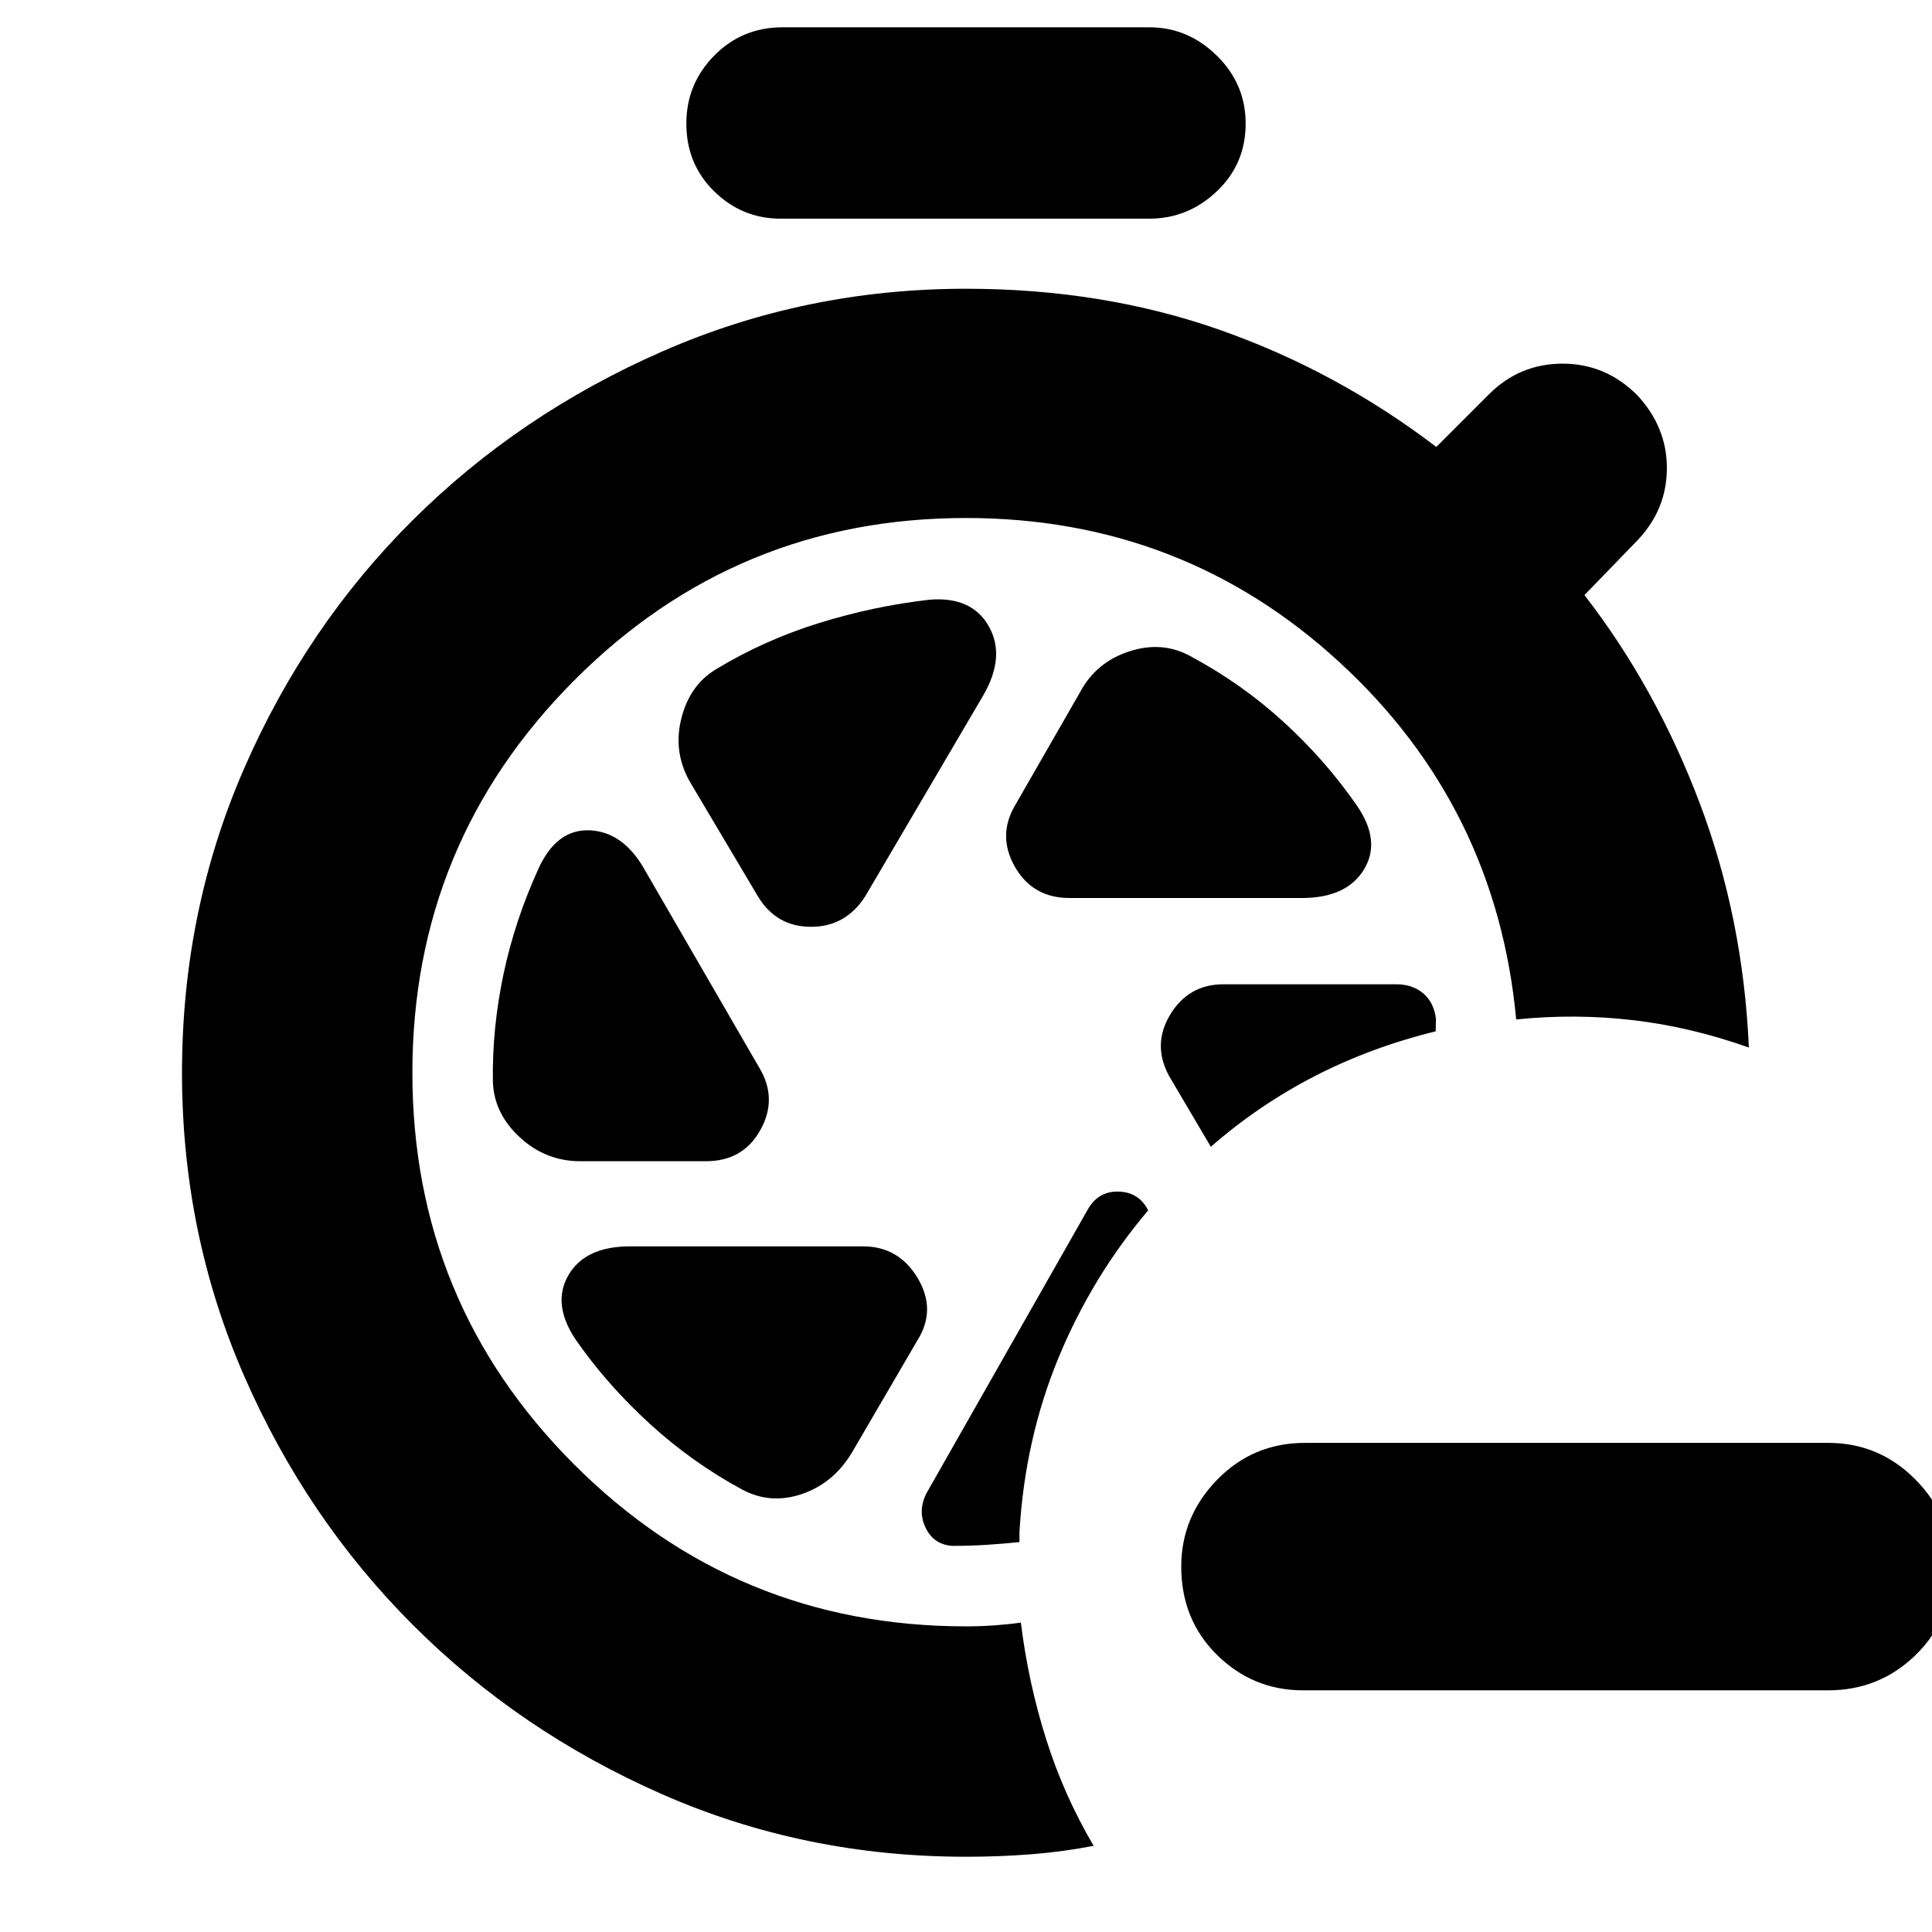 <svg xmlns="http://www.w3.org/2000/svg" height="24" viewBox="0 -960 960 960" width="24"><path d="M647.435-120.087q-24.826 0-42.653-17.543-17.826-17.544-17.826-43.935 0-24.826 17.826-43.153 17.827-18.326 43.653-18.326h260q25.391 0 43.435 18.326 18.043 18.327 18.043 43.153 0 26.391-18.043 43.935-18.044 17.543-43.435 17.543h-261ZM387.869-851.348q-19.131 0-32.979-13.565-13.847-13.566-13.847-33.696 0-19.696 13.847-33.761 13.848-14.065 33.979-14.065h182.262q19.131 0 33.478 14.065 14.348 14.065 14.348 33.761 0 20.13-14.348 33.696-14.347 13.565-33.478 13.565H387.869Zm143.653 337.566H646.87q22.26 0 30.891-14.196 8.63-14.196-3.631-31.892-15.565-22.434-36.282-41.369-20.718-18.935-45.718-32.37-14.13-8.13-30.826-2.782-16.695 5.348-24.695 20.478l-32.044 55.783q-9.13 15.26-.282 30.804 8.847 15.544 27.239 15.544Zm-155.001-.957q9.131 15.261 26.457 15.261T430-514.739l58.609-99.782q11.13-19.261 2.782-34.174-8.348-14.914-29.174-13.348-27.869 3.13-55.239 11.63-27.369 8.5-51.369 23.065-13.131 8-17.196 24.914-4.065 16.913 5.065 32.043l33.043 55.652Zm-88.217 131.74h62.522q18.391 0 27.022-15.544 8.63-15.544-.5-30.805l-56.609-97.782q-10.565-19.261-27.261-20.261-16.696-1-25.826 18.826-11.87 26-17.522 52.87-5.652 26.869-5.217 53.304.565 15.696 13.413 27.544t29.978 11.848Zm80.435 163.13q14.131 7.565 29.761 2.218 15.63-5.348 24.761-20.479l32.478-55.652q9.696-15.261.283-31.087t-27.24-15.826H313.13q-22.26 0-30.608 14.196-8.348 14.195 3.348 31.891 15.565 22.435 36.782 41.87 21.218 19.434 46.087 32.869ZM570.652-358.74l-.174.088q-4.608-9.044-14.804-9.261-10.195-.217-15.369 9.261l-80.001 140.74q-4.434 8.869-.282 17.239 4.152 8.369 13.456 8.804 8.739 0 16.543-.5 7.805-.5 16.544-1.369v-5.088q2.739-46.217 19.434-86.587 16.696-40.37 44.653-73.327Zm31-31.434q23.696-20.696 51.522-35.044 27.826-14.348 60.217-22.348l.131-6.13q-1-8.174-6.304-12.695-5.305-4.522-13.478-4.522h-85.827q-17.261 0-26.391 14.979-9.131 14.978-.565 30.674l20.695 35.086ZM480-37.39q-80.391 0-151.152-31.13-70.761-31.131-123.74-84.109-52.978-52.979-83.826-123.74-30.848-70.761-30.848-150.587 0-80.392 30.848-151.153t83.826-123.456q52.979-52.696 124.022-83.826 71.044-31.131 150.87-31.131 67.826 0 125.913 20.37Q664-775.783 713.696-737.913l26.13-26.131q15.261-15.261 36.653-15.261 21.391 0 37.087 15.696 14.696 15.826 14.696 36.152 0 20.327-14.261 35.587l-26.696 27.566q35.435 45.739 57.152 103.065t24.544 121.76q-28.827-10.261-57.588-13.609-28.761-3.347-58.022-.347-9.913-105.913-87.848-177.543Q587.609-702.609 480-702.609q-114.261 0-194.674 80.696-80.413 80.696-80.413 194.957t80.413 194.674Q365.739-151.869 480-151.869q7.174 0 14.13-.5 6.957-.5 13.13-1.369 3.696 29.826 12.522 57.804 8.827 27.979 23.653 53.11-15.435 3-31.218 4.216Q496.435-37.39 480-37.39Z"/></svg>